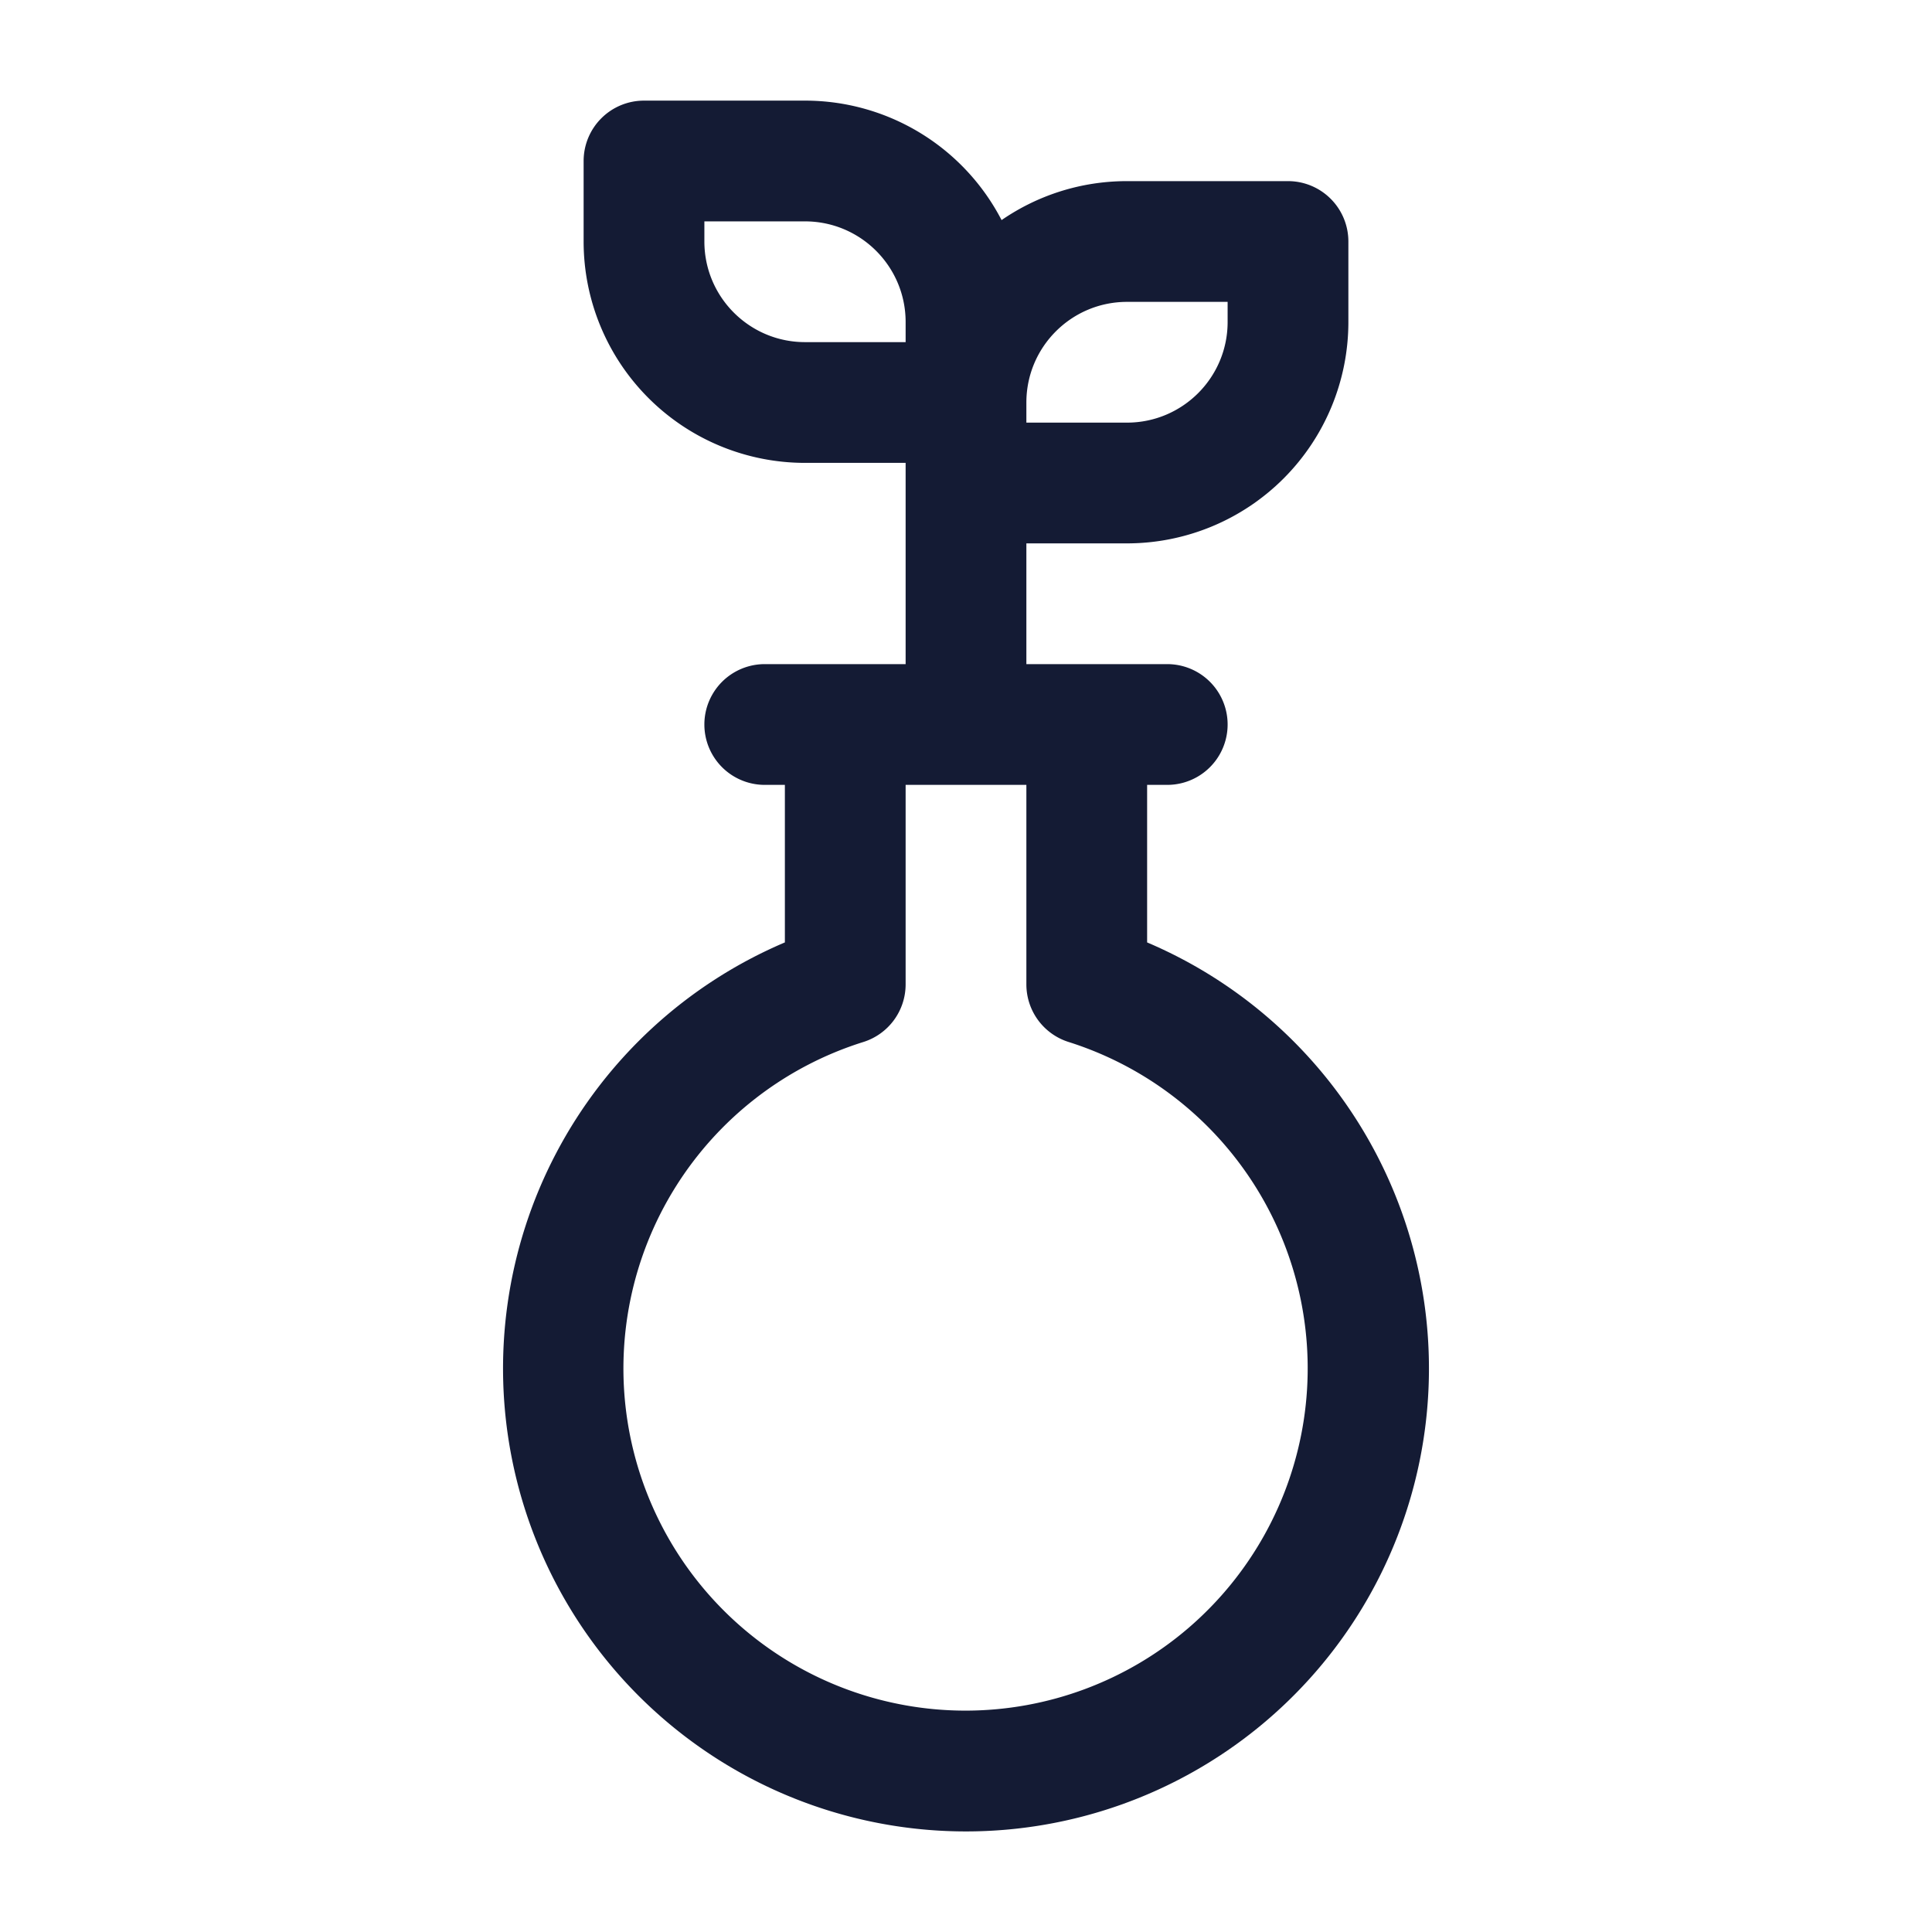 <svg xmlns="http://www.w3.org/2000/svg" width="24" height="24" fill="none"><path fill="#141B34" fill-rule="evenodd" d="M12.442 2.734A2.75 2.75 0 0 0 10 1.25H8a.75.75 0 0 0-.75.75v1A2.75 2.75 0 0 0 10 5.75h1.25v2.5H9.5a.75.75 0 0 0 0 1.5h.25v1.957a5.751 5.751 0 1 0 4.5 0V9.75h.25a.75.75 0 0 0 0-1.5h-1.75v-1.5H14A2.75 2.75 0 0 0 16.75 4V3a.75.75 0 0 0-.75-.75h-2c-.578 0-1.115.179-1.558.484m.308 2.516H14c.69 0 1.25-.56 1.25-1.25v-.25H14c-.69 0-1.25.56-1.25 1.25zm-1.5 6.979V9.75h1.5v2.479a.75.75 0 0 0 .525.715A4.252 4.252 0 0 1 12 21.25a4.25 4.25 0 0 1-1.275-8.306.75.75 0 0 0 .525-.715M10 2.75c.69 0 1.25.56 1.25 1.25v.25H10c-.69 0-1.25-.56-1.25-1.25v-.25z" clip-rule="evenodd"/></svg>